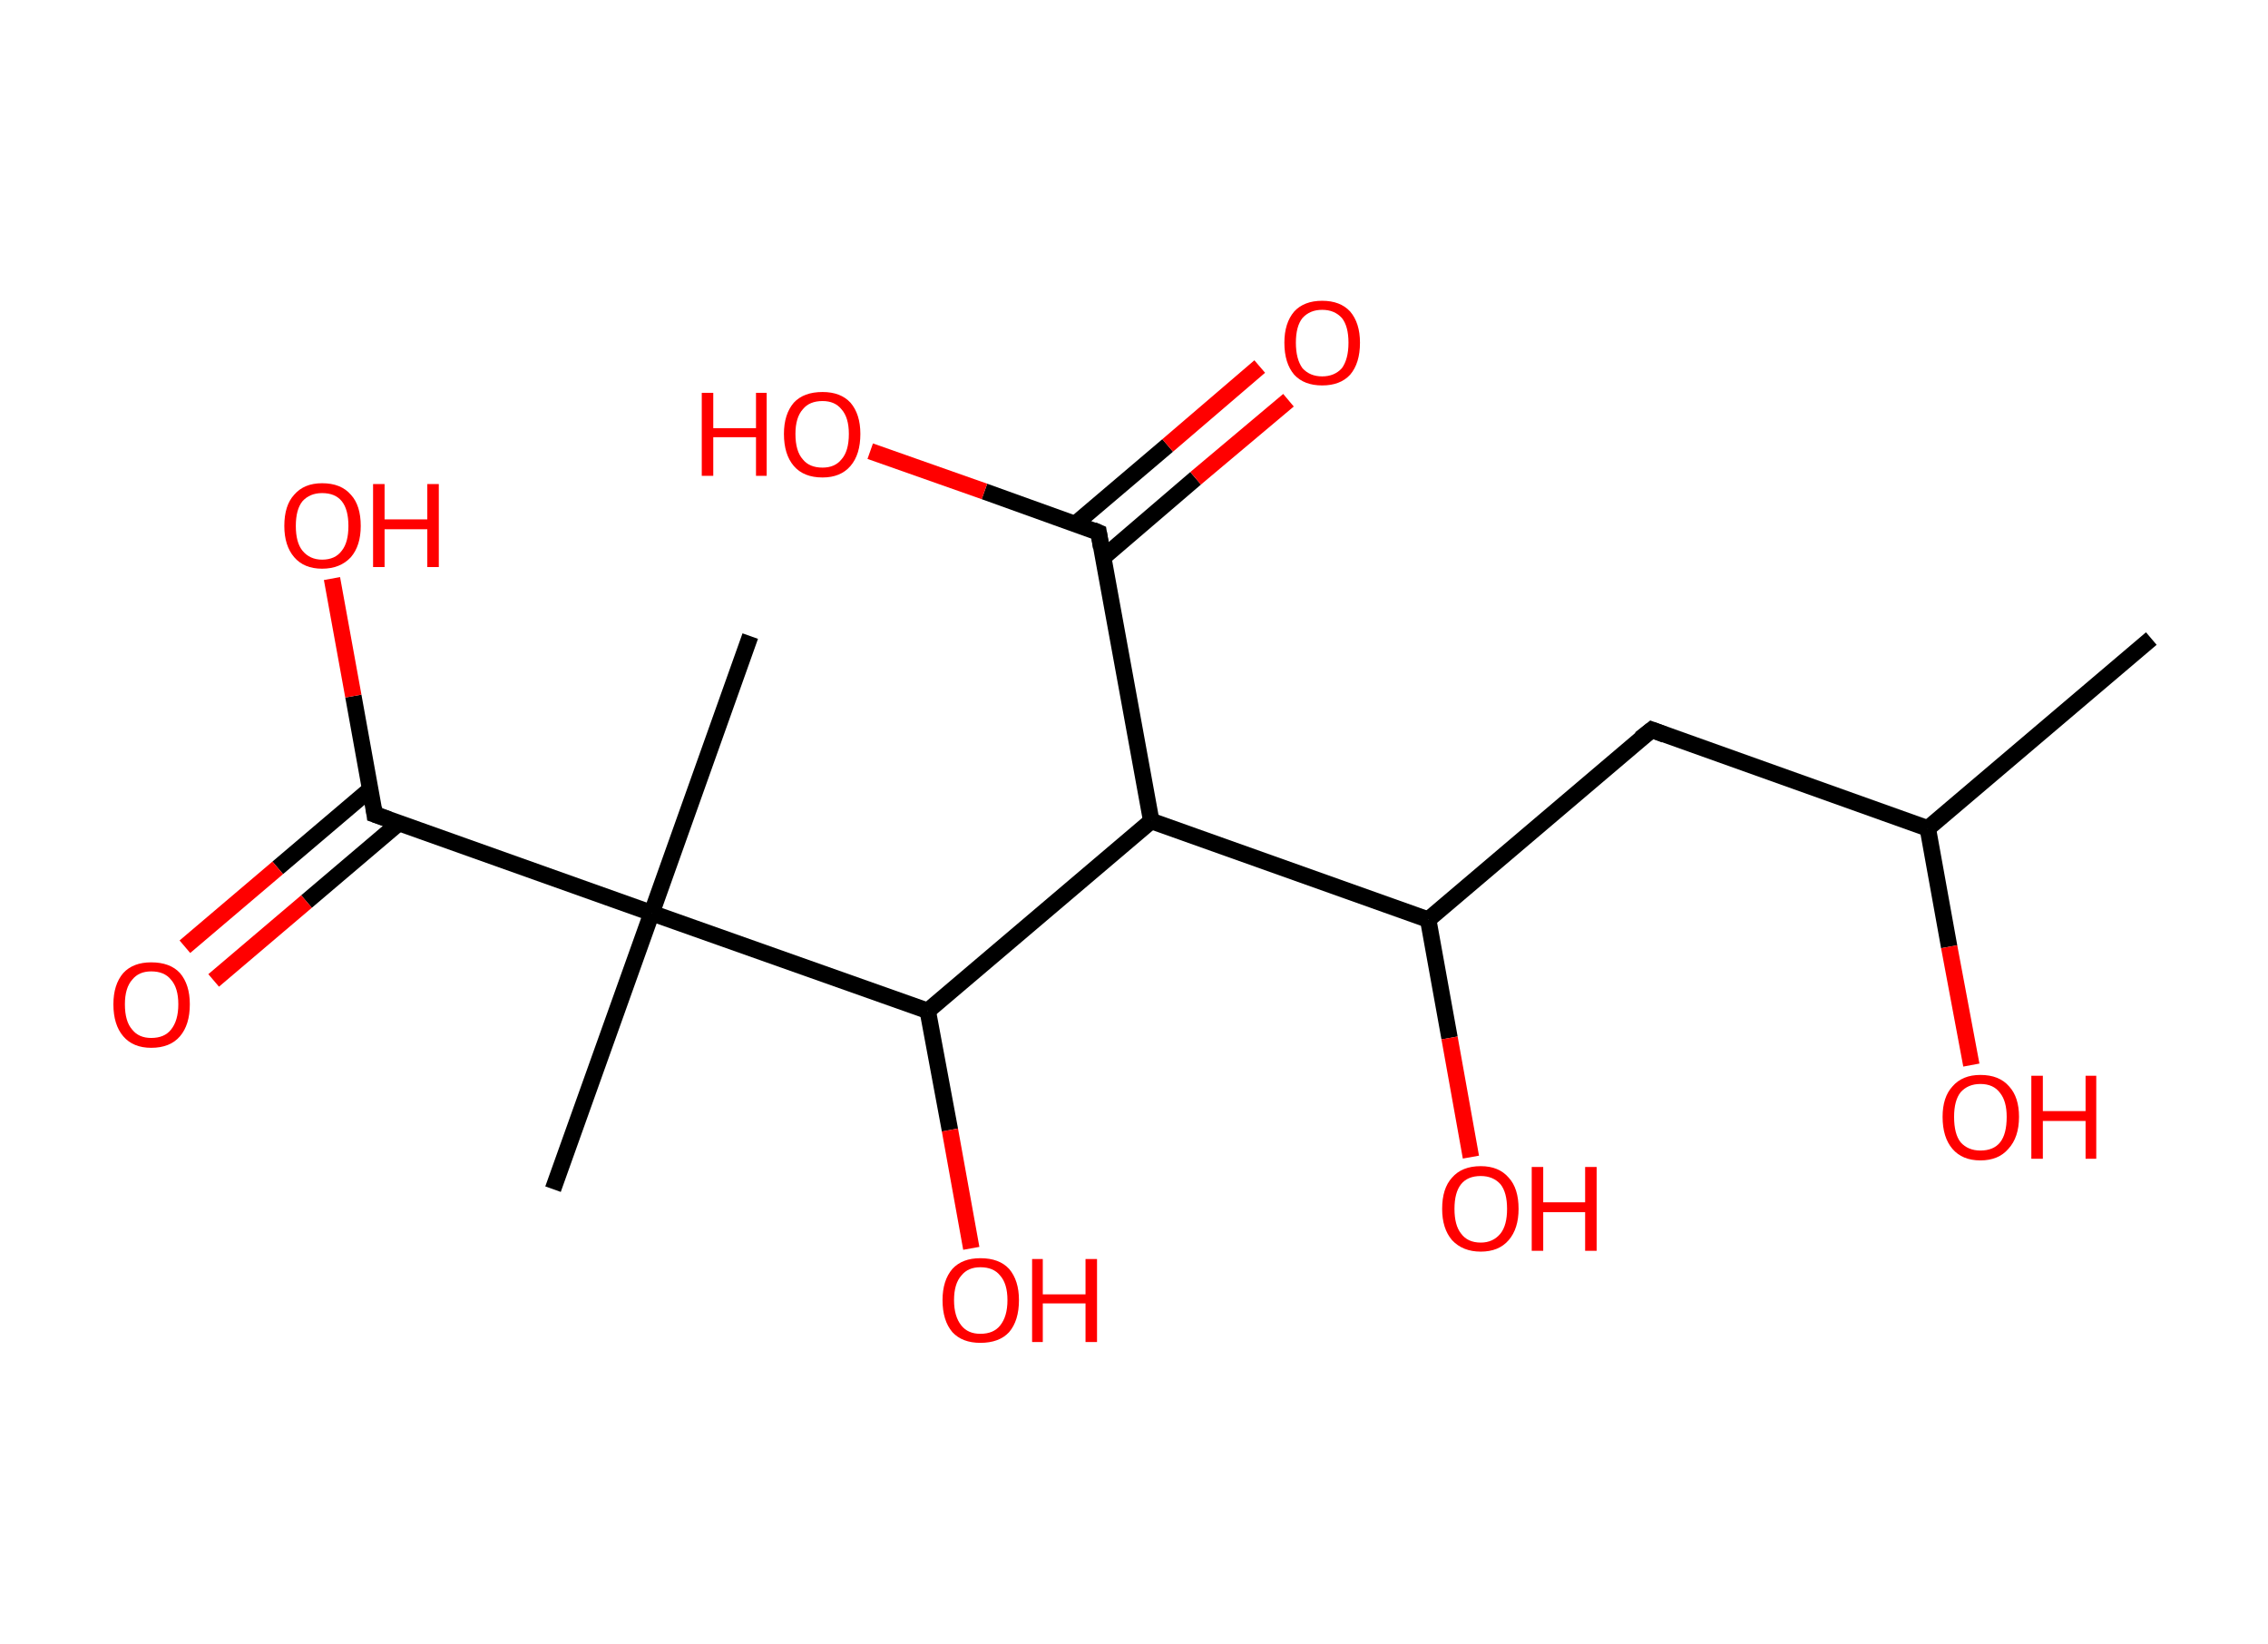 <?xml version='1.0' encoding='ASCII' standalone='yes'?>
<svg xmlns="http://www.w3.org/2000/svg" xmlns:rdkit="http://www.rdkit.org/xml" xmlns:xlink="http://www.w3.org/1999/xlink" version="1.1" baseProfile="full" xml:space="preserve" width="276px" height="200px" viewBox="0 0 276 200">
<!-- END OF HEADER -->
<rect style="opacity:1.0;fill:#FFFFFF;stroke:none" width="276.0" height="200.0" x="0.0" y="0.0"> </rect>
<path class="bond-0 atom-0 atom-1" d="M 261.8,77.7 L 234.6,100.8" style="fill:none;fill-rule:evenodd;stroke:#000000;stroke-width:2.0px;stroke-linecap:butt;stroke-linejoin:miter;stroke-opacity:1"/>
<path class="bond-1 atom-1 atom-2" d="M 234.6,100.8 L 237.2,115.2" style="fill:none;fill-rule:evenodd;stroke:#000000;stroke-width:2.0px;stroke-linecap:butt;stroke-linejoin:miter;stroke-opacity:1"/>
<path class="bond-1 atom-1 atom-2" d="M 237.2,115.2 L 239.9,129.6" style="fill:none;fill-rule:evenodd;stroke:#FF0000;stroke-width:2.0px;stroke-linecap:butt;stroke-linejoin:miter;stroke-opacity:1"/>
<path class="bond-2 atom-1 atom-3" d="M 234.6,100.8 L 201.0,88.8" style="fill:none;fill-rule:evenodd;stroke:#000000;stroke-width:2.0px;stroke-linecap:butt;stroke-linejoin:miter;stroke-opacity:1"/>
<path class="bond-3 atom-3 atom-4" d="M 201.0,88.8 L 173.8,111.9" style="fill:none;fill-rule:evenodd;stroke:#000000;stroke-width:2.0px;stroke-linecap:butt;stroke-linejoin:miter;stroke-opacity:1"/>
<path class="bond-4 atom-4 atom-5" d="M 173.8,111.9 L 176.4,126.3" style="fill:none;fill-rule:evenodd;stroke:#000000;stroke-width:2.0px;stroke-linecap:butt;stroke-linejoin:miter;stroke-opacity:1"/>
<path class="bond-4 atom-4 atom-5" d="M 176.4,126.3 L 179.0,140.8" style="fill:none;fill-rule:evenodd;stroke:#FF0000;stroke-width:2.0px;stroke-linecap:butt;stroke-linejoin:miter;stroke-opacity:1"/>
<path class="bond-5 atom-4 atom-6" d="M 173.8,111.9 L 140.1,99.9" style="fill:none;fill-rule:evenodd;stroke:#000000;stroke-width:2.0px;stroke-linecap:butt;stroke-linejoin:miter;stroke-opacity:1"/>
<path class="bond-6 atom-6 atom-7" d="M 140.1,99.9 L 133.7,64.8" style="fill:none;fill-rule:evenodd;stroke:#000000;stroke-width:2.0px;stroke-linecap:butt;stroke-linejoin:miter;stroke-opacity:1"/>
<path class="bond-7 atom-7 atom-8" d="M 134.3,67.8 L 145.5,58.2" style="fill:none;fill-rule:evenodd;stroke:#000000;stroke-width:2.0px;stroke-linecap:butt;stroke-linejoin:miter;stroke-opacity:1"/>
<path class="bond-7 atom-7 atom-8" d="M 145.5,58.2 L 156.8,48.7" style="fill:none;fill-rule:evenodd;stroke:#FF0000;stroke-width:2.0px;stroke-linecap:butt;stroke-linejoin:miter;stroke-opacity:1"/>
<path class="bond-7 atom-7 atom-8" d="M 130.8,63.8 L 142.1,54.2" style="fill:none;fill-rule:evenodd;stroke:#000000;stroke-width:2.0px;stroke-linecap:butt;stroke-linejoin:miter;stroke-opacity:1"/>
<path class="bond-7 atom-7 atom-8" d="M 142.1,54.2 L 153.3,44.6" style="fill:none;fill-rule:evenodd;stroke:#FF0000;stroke-width:2.0px;stroke-linecap:butt;stroke-linejoin:miter;stroke-opacity:1"/>
<path class="bond-8 atom-7 atom-9" d="M 133.7,64.8 L 119.8,59.8" style="fill:none;fill-rule:evenodd;stroke:#000000;stroke-width:2.0px;stroke-linecap:butt;stroke-linejoin:miter;stroke-opacity:1"/>
<path class="bond-8 atom-7 atom-9" d="M 119.8,59.8 L 105.9,54.9" style="fill:none;fill-rule:evenodd;stroke:#FF0000;stroke-width:2.0px;stroke-linecap:butt;stroke-linejoin:miter;stroke-opacity:1"/>
<path class="bond-9 atom-6 atom-10" d="M 140.1,99.9 L 112.9,123.0" style="fill:none;fill-rule:evenodd;stroke:#000000;stroke-width:2.0px;stroke-linecap:butt;stroke-linejoin:miter;stroke-opacity:1"/>
<path class="bond-10 atom-10 atom-11" d="M 112.9,123.0 L 115.6,137.5" style="fill:none;fill-rule:evenodd;stroke:#000000;stroke-width:2.0px;stroke-linecap:butt;stroke-linejoin:miter;stroke-opacity:1"/>
<path class="bond-10 atom-10 atom-11" d="M 115.6,137.5 L 118.2,151.9" style="fill:none;fill-rule:evenodd;stroke:#FF0000;stroke-width:2.0px;stroke-linecap:butt;stroke-linejoin:miter;stroke-opacity:1"/>
<path class="bond-11 atom-10 atom-12" d="M 112.9,123.0 L 79.3,111.1" style="fill:none;fill-rule:evenodd;stroke:#000000;stroke-width:2.0px;stroke-linecap:butt;stroke-linejoin:miter;stroke-opacity:1"/>
<path class="bond-12 atom-12 atom-13" d="M 79.3,111.1 L 91.3,77.4" style="fill:none;fill-rule:evenodd;stroke:#000000;stroke-width:2.0px;stroke-linecap:butt;stroke-linejoin:miter;stroke-opacity:1"/>
<path class="bond-13 atom-12 atom-14" d="M 79.3,111.1 L 67.3,144.7" style="fill:none;fill-rule:evenodd;stroke:#000000;stroke-width:2.0px;stroke-linecap:butt;stroke-linejoin:miter;stroke-opacity:1"/>
<path class="bond-14 atom-12 atom-15" d="M 79.3,111.1 L 45.6,99.1" style="fill:none;fill-rule:evenodd;stroke:#000000;stroke-width:2.0px;stroke-linecap:butt;stroke-linejoin:miter;stroke-opacity:1"/>
<path class="bond-15 atom-15 atom-16" d="M 45.1,96.0 L 33.8,105.6" style="fill:none;fill-rule:evenodd;stroke:#000000;stroke-width:2.0px;stroke-linecap:butt;stroke-linejoin:miter;stroke-opacity:1"/>
<path class="bond-15 atom-15 atom-16" d="M 33.8,105.6 L 22.5,115.2" style="fill:none;fill-rule:evenodd;stroke:#FF0000;stroke-width:2.0px;stroke-linecap:butt;stroke-linejoin:miter;stroke-opacity:1"/>
<path class="bond-15 atom-15 atom-16" d="M 48.6,100.1 L 37.3,109.7" style="fill:none;fill-rule:evenodd;stroke:#000000;stroke-width:2.0px;stroke-linecap:butt;stroke-linejoin:miter;stroke-opacity:1"/>
<path class="bond-15 atom-15 atom-16" d="M 37.3,109.7 L 26.0,119.3" style="fill:none;fill-rule:evenodd;stroke:#FF0000;stroke-width:2.0px;stroke-linecap:butt;stroke-linejoin:miter;stroke-opacity:1"/>
<path class="bond-16 atom-15 atom-17" d="M 45.6,99.1 L 43.0,84.7" style="fill:none;fill-rule:evenodd;stroke:#000000;stroke-width:2.0px;stroke-linecap:butt;stroke-linejoin:miter;stroke-opacity:1"/>
<path class="bond-16 atom-15 atom-17" d="M 43.0,84.7 L 40.4,70.4" style="fill:none;fill-rule:evenodd;stroke:#FF0000;stroke-width:2.0px;stroke-linecap:butt;stroke-linejoin:miter;stroke-opacity:1"/>
<path d="M 202.6,89.4 L 201.0,88.8 L 199.6,89.9" style="fill:none;stroke:#000000;stroke-width:2.0px;stroke-linecap:butt;stroke-linejoin:miter;stroke-opacity:1;"/>
<path d="M 134.0,66.6 L 133.7,64.8 L 133.0,64.5" style="fill:none;stroke:#000000;stroke-width:2.0px;stroke-linecap:butt;stroke-linejoin:miter;stroke-opacity:1;"/>
<path d="M 47.3,99.7 L 45.6,99.1 L 45.5,98.3" style="fill:none;stroke:#000000;stroke-width:2.0px;stroke-linecap:butt;stroke-linejoin:miter;stroke-opacity:1;"/>
<path class="atom-2" d="M 236.4 135.9 Q 236.4 133.5, 237.6 132.2 Q 238.8 130.8, 241.0 130.8 Q 243.3 130.8, 244.5 132.2 Q 245.7 133.5, 245.7 135.9 Q 245.7 138.4, 244.4 139.8 Q 243.2 141.2, 241.0 141.2 Q 238.8 141.2, 237.6 139.8 Q 236.4 138.4, 236.4 135.9 M 241.0 140.0 Q 242.6 140.0, 243.4 139.0 Q 244.2 138.0, 244.2 135.9 Q 244.2 134.0, 243.4 133.0 Q 242.6 131.9, 241.0 131.9 Q 239.5 131.9, 238.6 132.9 Q 237.8 133.9, 237.8 135.9 Q 237.8 138.0, 238.6 139.0 Q 239.5 140.0, 241.0 140.0 " fill="#FF0000"/>
<path class="atom-2" d="M 247.2 130.9 L 248.6 130.9 L 248.6 135.2 L 253.8 135.2 L 253.8 130.9 L 255.1 130.9 L 255.1 141.0 L 253.8 141.0 L 253.8 136.4 L 248.6 136.4 L 248.6 141.0 L 247.2 141.0 L 247.2 130.9 " fill="#FF0000"/>
<path class="atom-5" d="M 175.5 147.1 Q 175.5 144.6, 176.7 143.3 Q 177.9 141.9, 180.2 141.9 Q 182.4 141.9, 183.6 143.3 Q 184.8 144.6, 184.8 147.1 Q 184.8 149.5, 183.6 150.9 Q 182.4 152.3, 180.2 152.3 Q 178.0 152.3, 176.7 150.9 Q 175.5 149.5, 175.5 147.1 M 180.2 151.2 Q 181.7 151.2, 182.6 150.1 Q 183.4 149.1, 183.4 147.1 Q 183.4 145.1, 182.6 144.1 Q 181.7 143.1, 180.2 143.1 Q 178.6 143.1, 177.8 144.1 Q 177.0 145.1, 177.0 147.1 Q 177.0 149.1, 177.8 150.1 Q 178.6 151.2, 180.2 151.2 " fill="#FF0000"/>
<path class="atom-5" d="M 186.4 142.0 L 187.8 142.0 L 187.8 146.3 L 192.9 146.3 L 192.9 142.0 L 194.3 142.0 L 194.3 152.2 L 192.9 152.2 L 192.9 147.5 L 187.8 147.5 L 187.8 152.2 L 186.4 152.2 L 186.4 142.0 " fill="#FF0000"/>
<path class="atom-8" d="M 156.3 41.7 Q 156.3 39.3, 157.5 37.9 Q 158.7 36.6, 160.9 36.6 Q 163.1 36.6, 164.3 37.9 Q 165.5 39.3, 165.5 41.7 Q 165.5 44.2, 164.3 45.6 Q 163.1 46.9, 160.9 46.9 Q 158.7 46.9, 157.5 45.6 Q 156.3 44.2, 156.3 41.7 M 160.9 45.8 Q 162.4 45.8, 163.3 44.8 Q 164.1 43.7, 164.1 41.7 Q 164.1 39.7, 163.3 38.7 Q 162.4 37.7, 160.9 37.7 Q 159.4 37.7, 158.5 38.7 Q 157.7 39.7, 157.7 41.7 Q 157.7 43.7, 158.5 44.8 Q 159.4 45.8, 160.9 45.8 " fill="#FF0000"/>
<path class="atom-9" d="M 85.4 47.8 L 86.8 47.8 L 86.8 52.1 L 92.0 52.1 L 92.0 47.8 L 93.3 47.8 L 93.3 57.9 L 92.0 57.9 L 92.0 53.2 L 86.8 53.2 L 86.8 57.9 L 85.4 57.9 L 85.4 47.8 " fill="#FF0000"/>
<path class="atom-9" d="M 95.4 52.8 Q 95.4 50.4, 96.6 49.0 Q 97.8 47.7, 100.1 47.7 Q 102.3 47.7, 103.5 49.0 Q 104.7 50.4, 104.7 52.8 Q 104.7 55.3, 103.5 56.7 Q 102.3 58.1, 100.1 58.1 Q 97.8 58.1, 96.6 56.7 Q 95.4 55.3, 95.4 52.8 M 100.1 56.9 Q 101.6 56.9, 102.4 55.9 Q 103.3 54.9, 103.3 52.8 Q 103.3 50.8, 102.4 49.8 Q 101.6 48.8, 100.1 48.8 Q 98.5 48.8, 97.7 49.8 Q 96.8 50.8, 96.8 52.8 Q 96.8 54.9, 97.7 55.9 Q 98.5 56.9, 100.1 56.9 " fill="#FF0000"/>
<path class="atom-11" d="M 114.7 158.2 Q 114.7 155.8, 115.9 154.4 Q 117.1 153.1, 119.3 153.1 Q 121.6 153.1, 122.8 154.4 Q 124.0 155.8, 124.0 158.2 Q 124.0 160.7, 122.8 162.1 Q 121.6 163.4, 119.3 163.4 Q 117.1 163.4, 115.9 162.1 Q 114.7 160.7, 114.7 158.2 M 119.3 162.3 Q 120.9 162.3, 121.7 161.3 Q 122.6 160.2, 122.6 158.2 Q 122.6 156.2, 121.7 155.2 Q 120.9 154.2, 119.3 154.2 Q 117.8 154.2, 117.0 155.2 Q 116.1 156.2, 116.1 158.2 Q 116.1 160.2, 117.0 161.3 Q 117.8 162.3, 119.3 162.3 " fill="#FF0000"/>
<path class="atom-11" d="M 125.6 153.2 L 126.9 153.2 L 126.9 157.5 L 132.1 157.5 L 132.1 153.2 L 133.5 153.2 L 133.5 163.3 L 132.1 163.3 L 132.1 158.6 L 126.9 158.6 L 126.9 163.3 L 125.6 163.3 L 125.6 153.2 " fill="#FF0000"/>
<path class="atom-16" d="M 13.8 122.2 Q 13.8 119.8, 15.0 118.4 Q 16.2 117.1, 18.4 117.1 Q 20.7 117.1, 21.9 118.4 Q 23.1 119.8, 23.1 122.2 Q 23.1 124.7, 21.9 126.1 Q 20.7 127.5, 18.4 127.5 Q 16.2 127.5, 15.0 126.1 Q 13.8 124.7, 13.8 122.2 M 18.4 126.3 Q 20.0 126.3, 20.8 125.3 Q 21.7 124.2, 21.7 122.2 Q 21.7 120.2, 20.8 119.2 Q 20.0 118.2, 18.4 118.2 Q 16.9 118.2, 16.1 119.2 Q 15.2 120.2, 15.2 122.2 Q 15.2 124.3, 16.1 125.3 Q 16.9 126.3, 18.4 126.3 " fill="#FF0000"/>
<path class="atom-17" d="M 34.6 64.0 Q 34.6 61.5, 35.8 60.2 Q 37.0 58.8, 39.2 58.8 Q 41.5 58.8, 42.7 60.2 Q 43.9 61.5, 43.9 64.0 Q 43.9 66.4, 42.7 67.8 Q 41.4 69.2, 39.2 69.2 Q 37.0 69.2, 35.8 67.8 Q 34.6 66.4, 34.6 64.0 M 39.2 68.1 Q 40.8 68.1, 41.6 67.0 Q 42.4 66.0, 42.4 64.0 Q 42.4 62.0, 41.6 61.0 Q 40.8 60.0, 39.2 60.0 Q 37.7 60.0, 36.8 61.0 Q 36.0 62.0, 36.0 64.0 Q 36.0 66.0, 36.8 67.0 Q 37.7 68.1, 39.2 68.1 " fill="#FF0000"/>
<path class="atom-17" d="M 45.4 58.9 L 46.8 58.9 L 46.8 63.2 L 52.0 63.2 L 52.0 58.9 L 53.4 58.9 L 53.4 69.0 L 52.0 69.0 L 52.0 64.4 L 46.8 64.4 L 46.8 69.0 L 45.4 69.0 L 45.4 58.9 " fill="#FF0000"/>
</svg>
